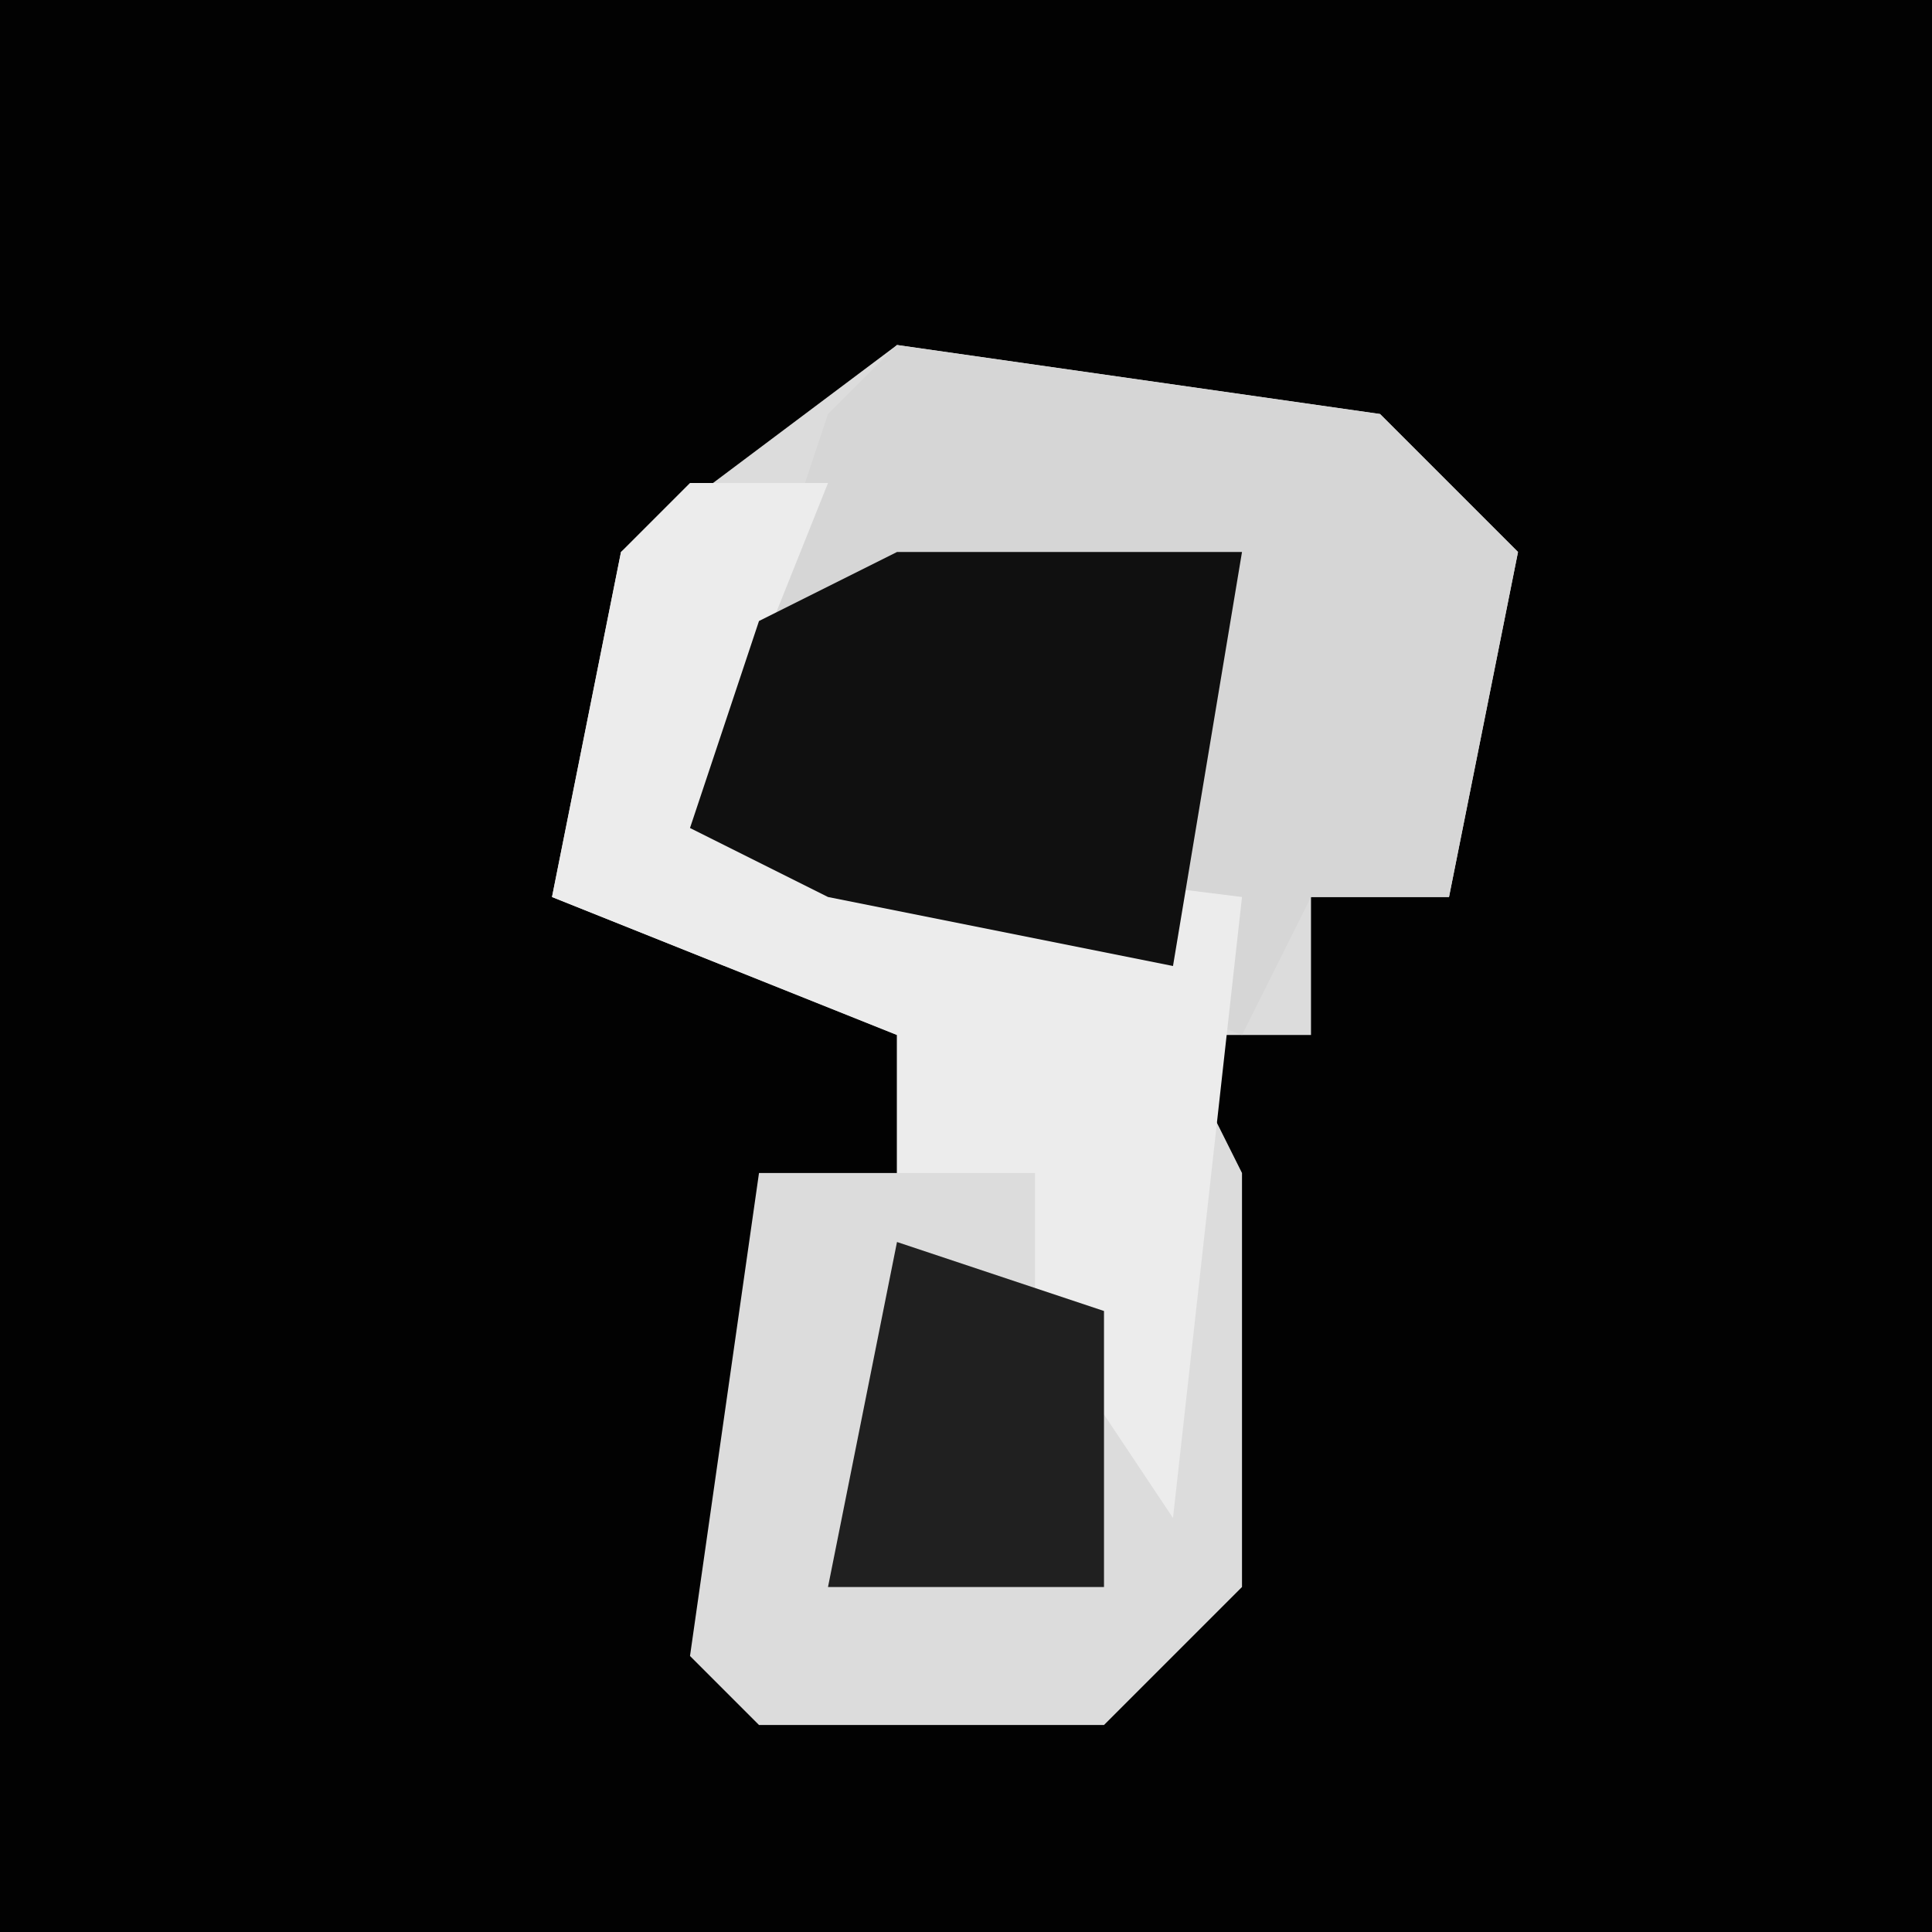 <?xml version="1.0" encoding="UTF-8"?>
<svg version="1.1" xmlns="http://www.w3.org/2000/svg" width="28" height="28">
<path d="M0,0 L28,0 L28,28 L0,28 Z " fill="#020202" transform="translate(0,0)"/>
<path d="M0,0 L7,1 L9,3 L8,8 L6,8 L6,10 L4,10 L5,12 L5,18 L3,20 L-2,20 L-3,19 L-2,12 L0,12 L0,10 L-5,8 L-4,3 Z " fill="#DCDCDC" transform="translate(13,5)"/>
<path d="M0,0 L7,1 L9,3 L8,8 L6,8 L5,10 L-3,7 L-1,1 Z " fill="#D6D6D6" transform="translate(13,5)"/>
<path d="M0,0 L2,0 L0,5 L8,6 L7,15 L5,12 L5,10 L3,10 L3,8 L-2,6 L-1,1 Z " fill="#ECECEC" transform="translate(10,7)"/>
<path d="M0,0 L5,0 L4,6 L-1,5 L-3,4 L-2,1 Z " fill="#101010" transform="translate(13,8)"/>
<path d="M0,0 L3,1 L3,5 L-1,5 Z " fill="#202020" transform="translate(13,18)"/>
</svg>
